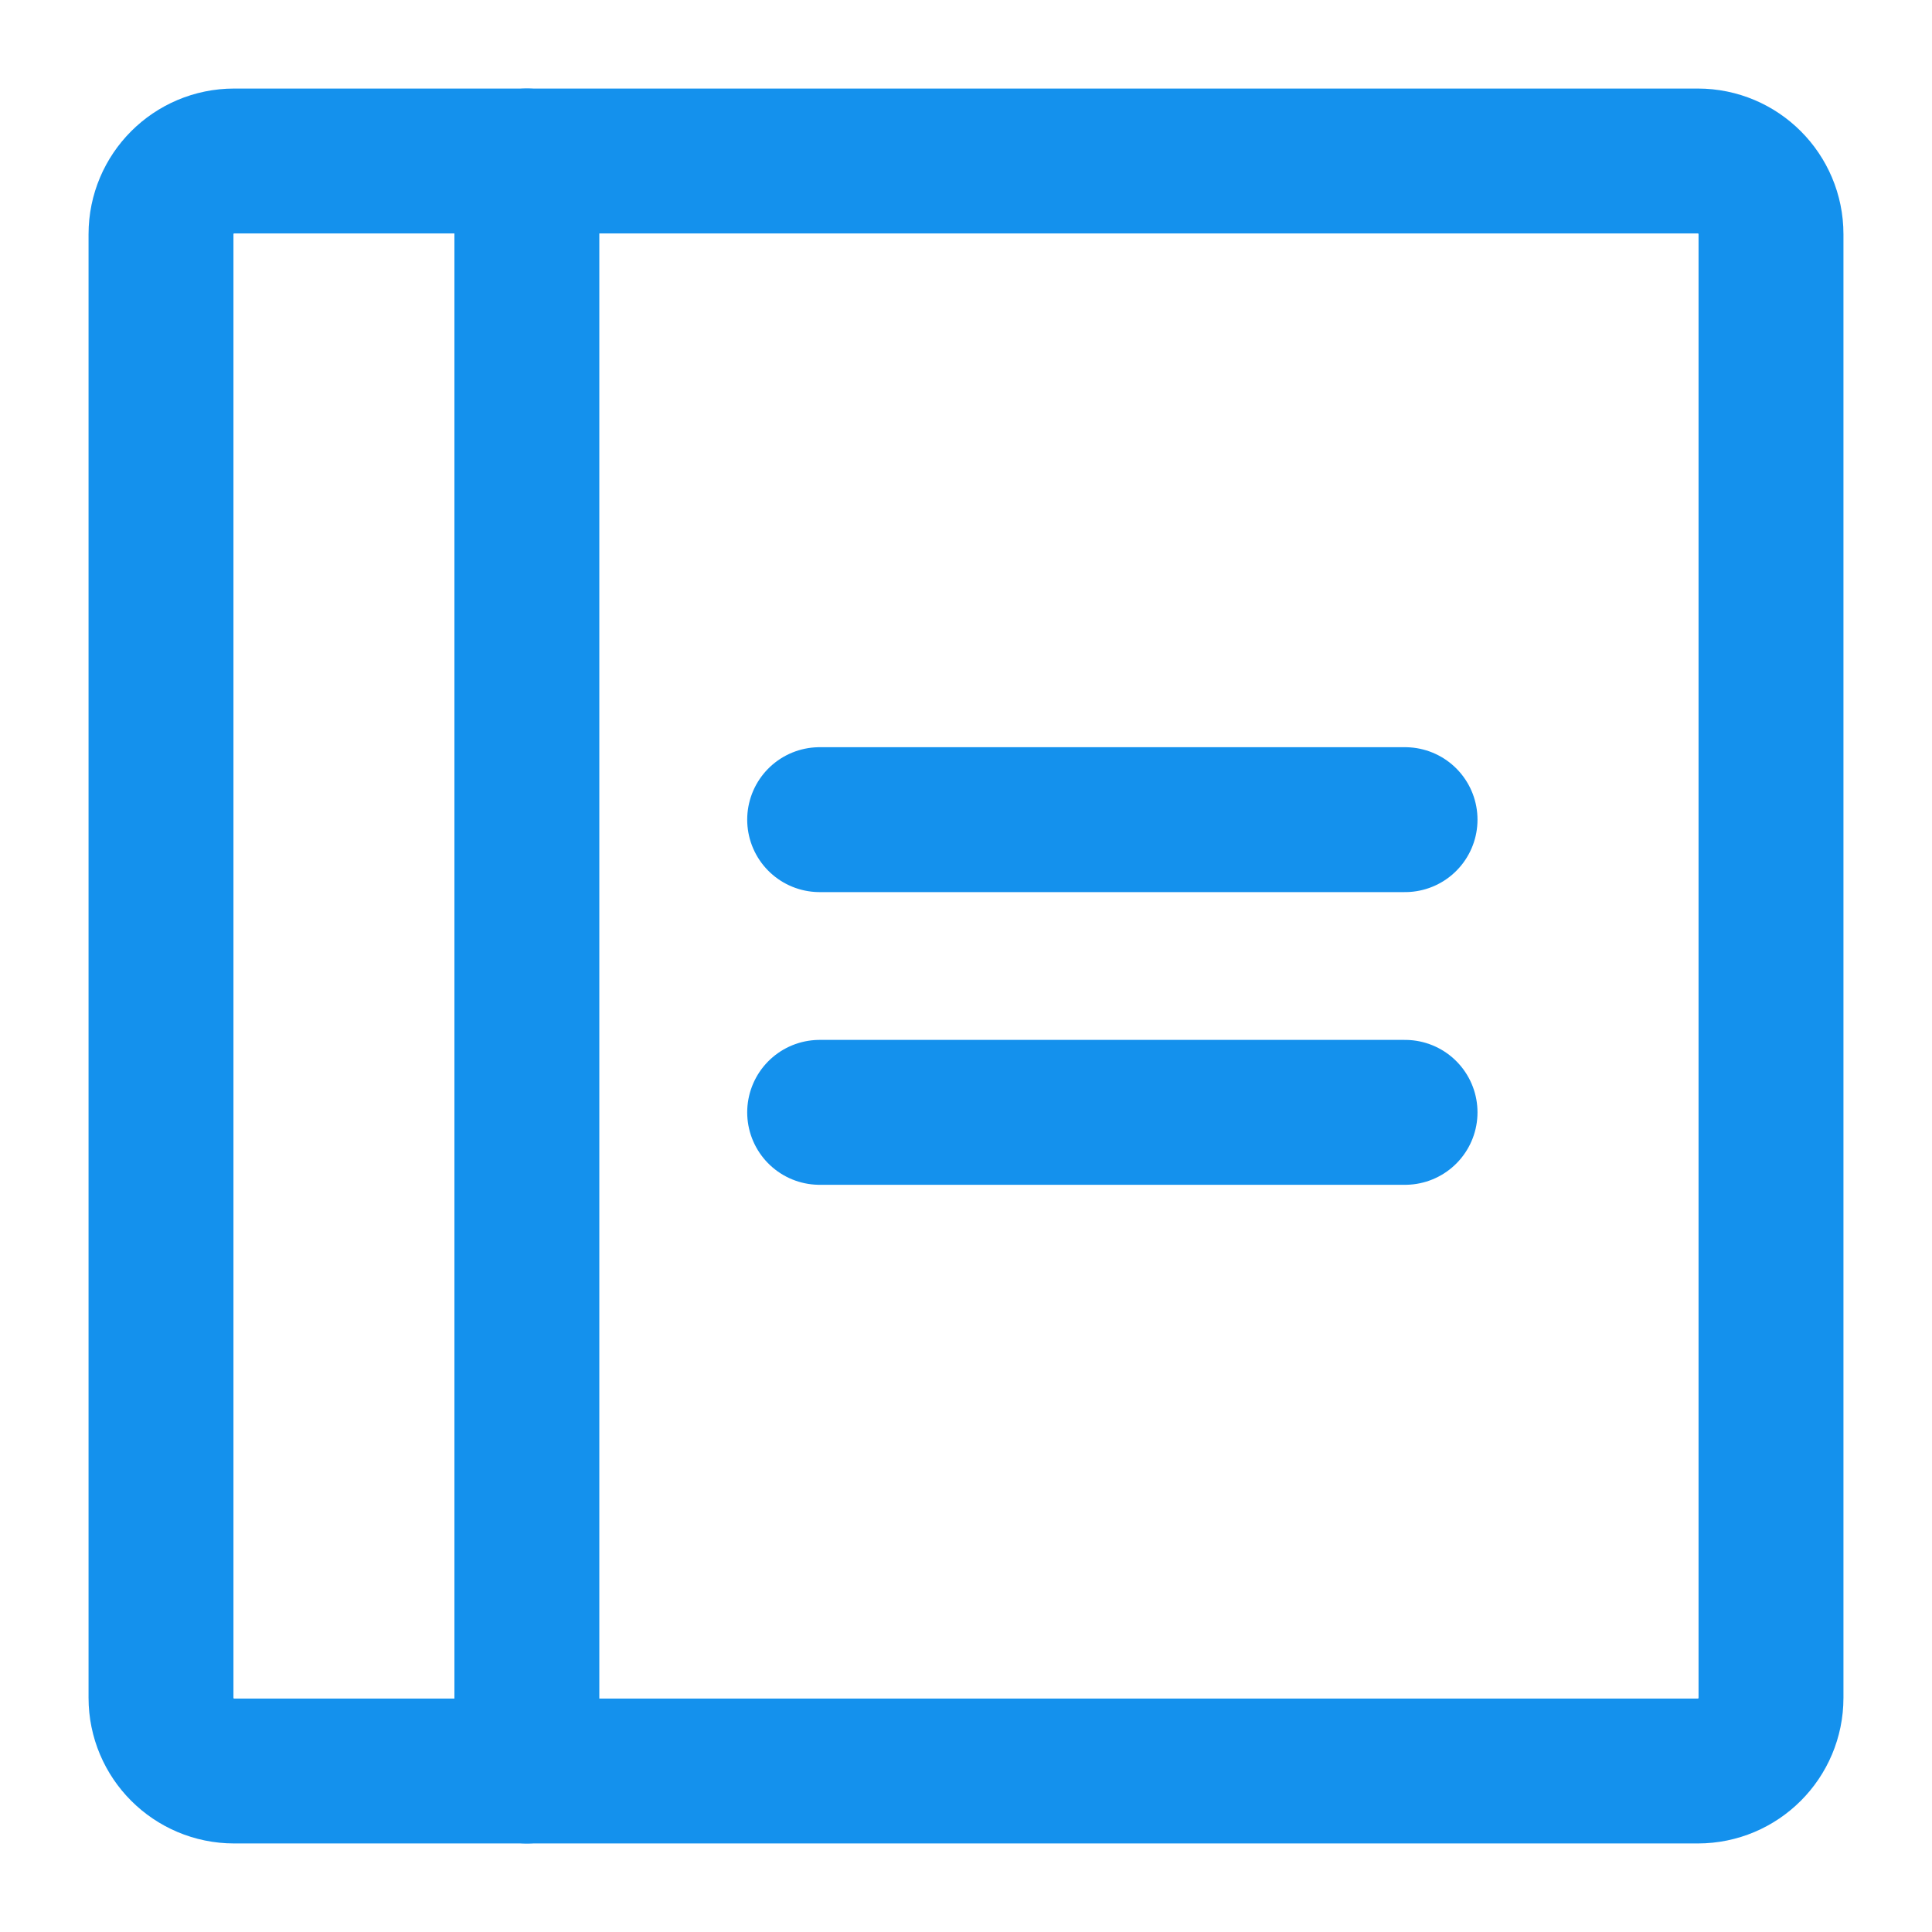 <svg width="24" height="24" viewBox="0 0 24 24" fill="none" xmlns="http://www.w3.org/2000/svg">
<path d="M10.182 10.182H17.454" stroke="#1491ED" stroke-width="1.8" stroke-linecap="round" stroke-linejoin="round"/>
<path d="M10.182 13.818H17.454" stroke="#1491ED" stroke-width="1.8" stroke-linecap="round" stroke-linejoin="round"/>
<path d="M21.091 2H2.909C2.407 2 2 2.407 2 2.909V21.091C2 21.593 2.407 22 2.909 22H21.091C21.593 22 22 21.593 22 21.091V2.909C22 2.407 21.593 2 21.091 2Z" stroke="#1491ED" stroke-width="1.8" stroke-linecap="round" stroke-linejoin="round"/>
<path d="M6.545 2V22" stroke="#1491ED" stroke-width="1.8" stroke-linecap="round" stroke-linejoin="round"/>
</svg>

